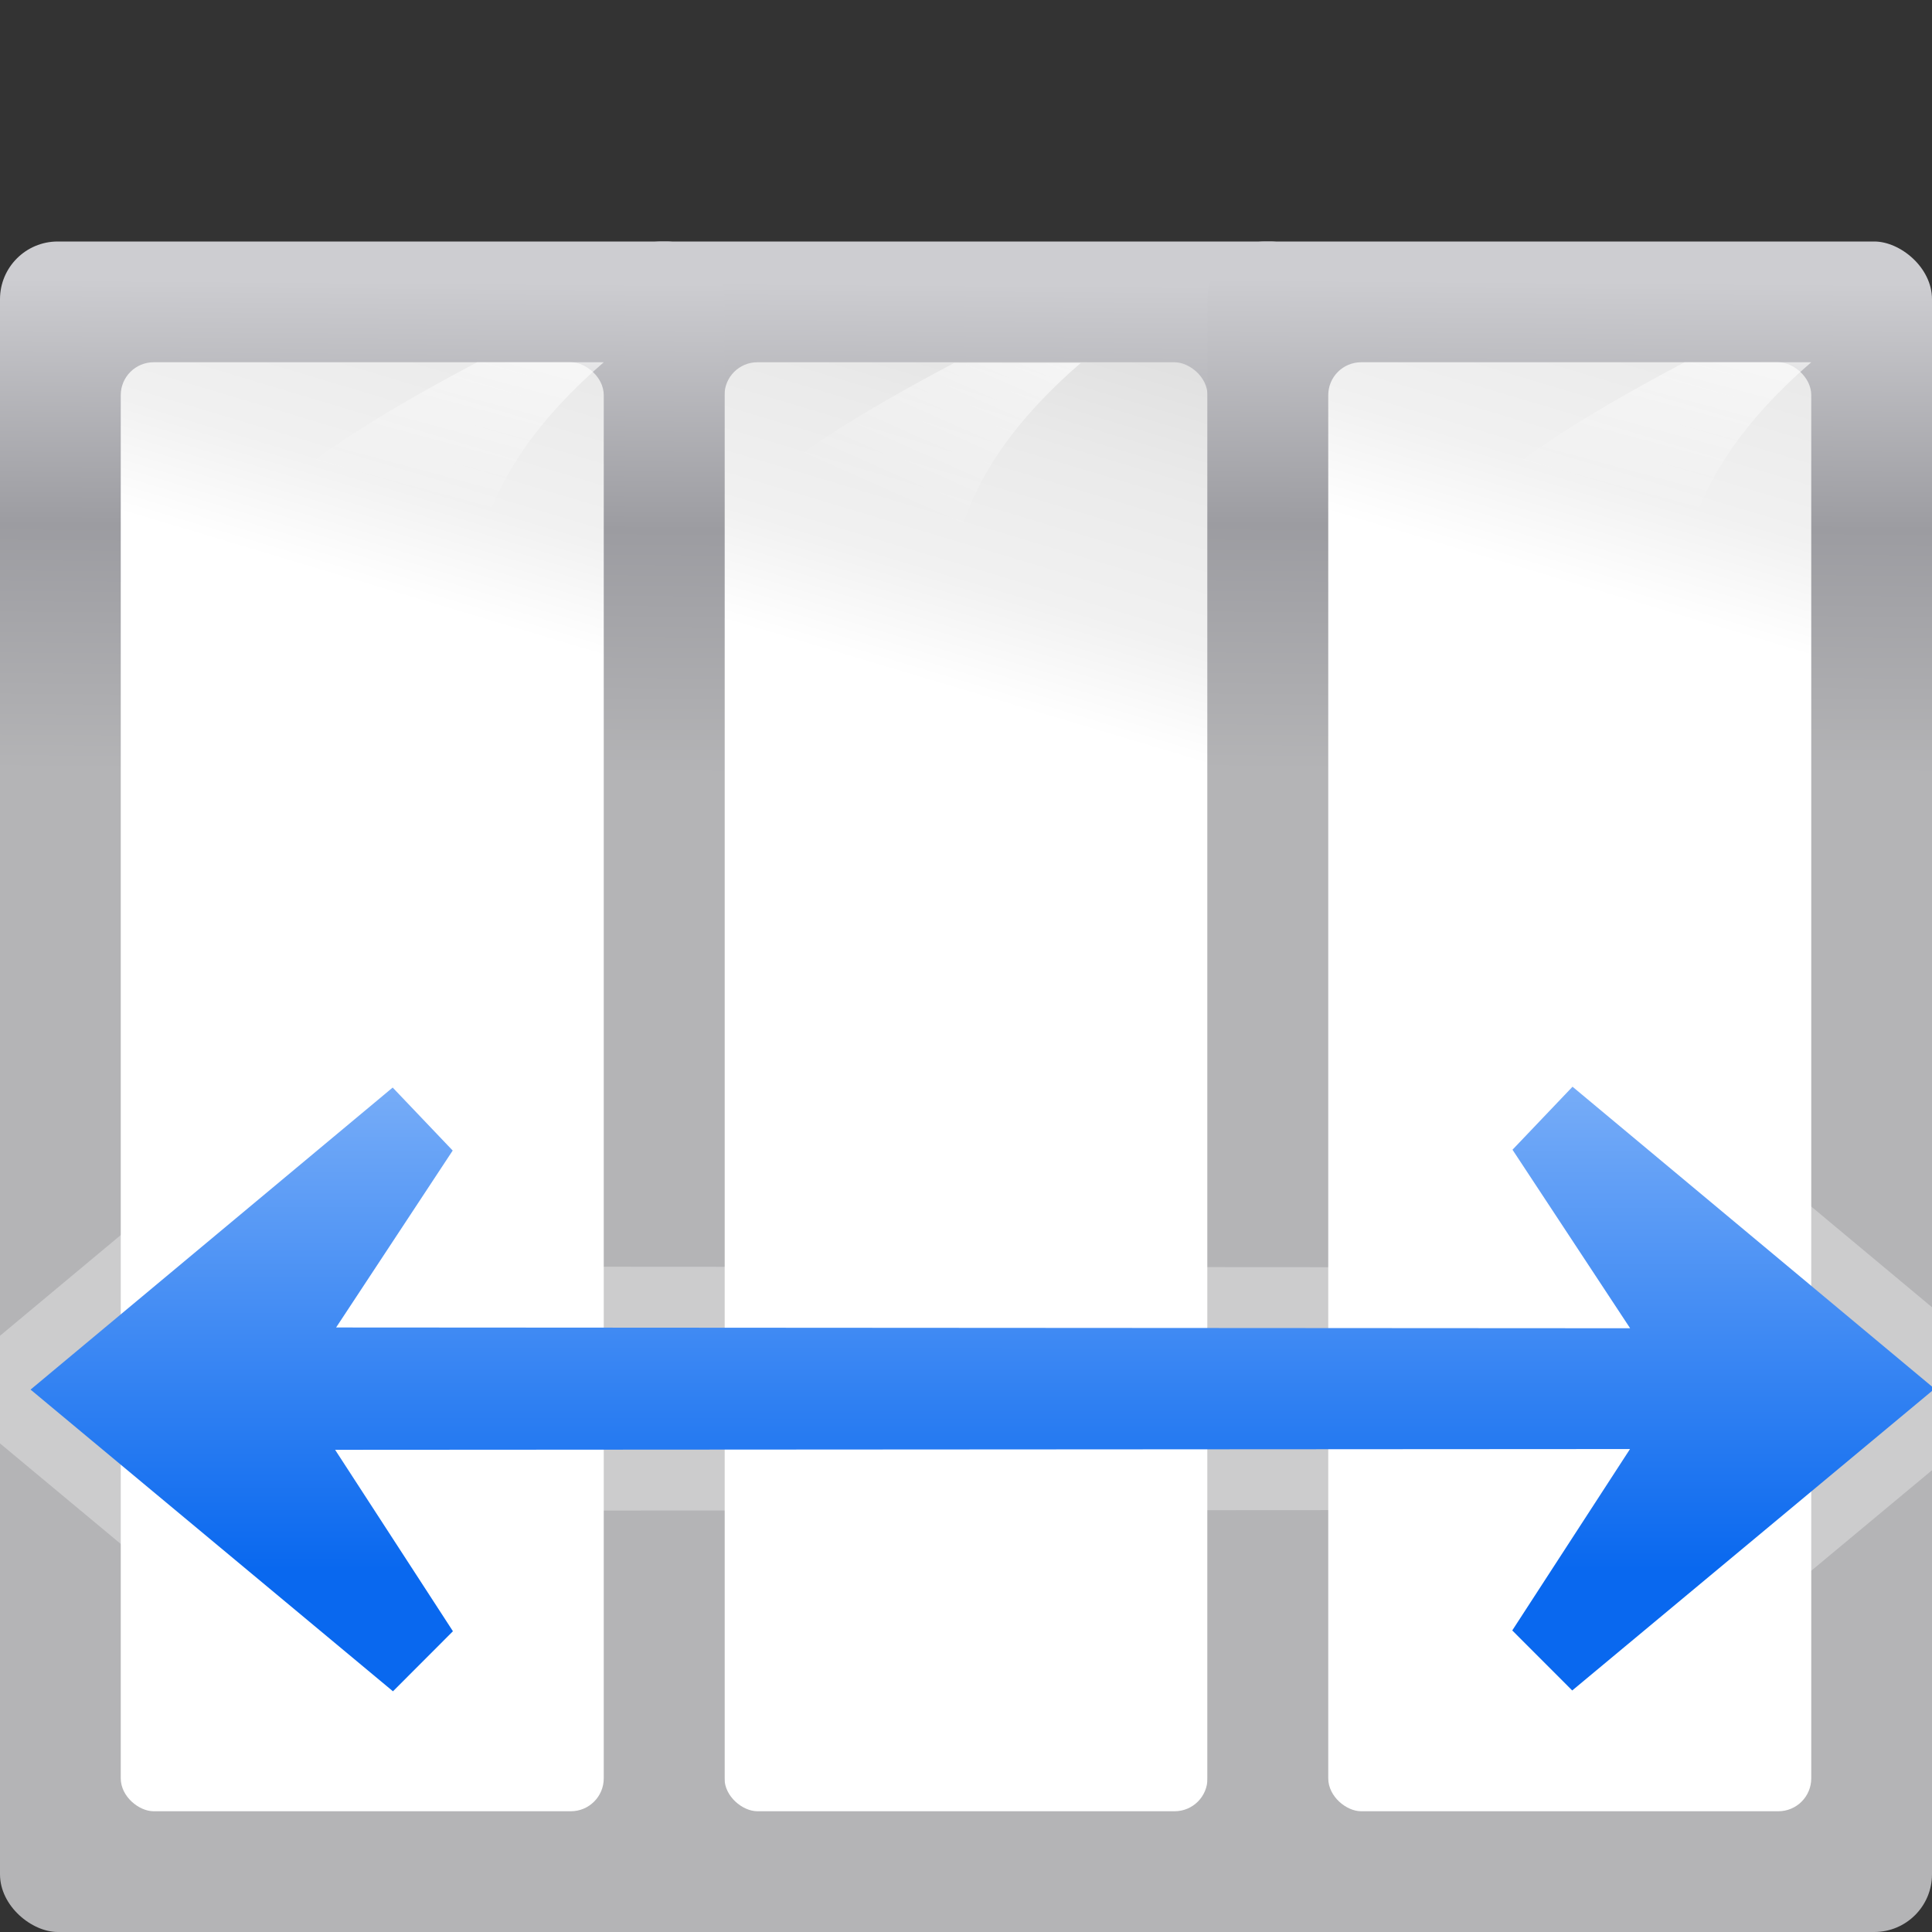 <?xml version="1.0" encoding="UTF-8" standalone="no"?>
<!-- Created with Inkscape (http://www.inkscape.org/) -->

<svg
   xmlns:dc="http://purl.org/dc/elements/1.1/"
   xmlns:cc="http://creativecommons.org/ns#"
   xmlns:rdf="http://www.w3.org/1999/02/22-rdf-syntax-ns#"
   xmlns:svg="http://www.w3.org/2000/svg"
   xmlns="http://www.w3.org/2000/svg"
   xmlns:xlink="http://www.w3.org/1999/xlink"
   xmlns:sodipodi="http://sodipodi.sourceforge.net/DTD/sodipodi-0.dtd"
   xmlns:inkscape="http://www.inkscape.org/namespaces/inkscape"
   width="128"
   height="128"
   id="svg3408"
   sodipodi:version="0.32"
   inkscape:version="0.92.3 (unknown)"
   version="1.0"
   sodipodi:docname="transform-scale-horizontal.svg"
   inkscape:output_extension="org.inkscape.output.svgz.inkscape"
   inkscape:export-filename="/home/rizmut/Dokumen/Rizmut/Github/karasa-jaga-icon-theme/build/Karasa-Jaga/16x16/actions/transform-move-horizontal.png"
   inkscape:export-xdpi="12"
   inkscape:export-ydpi="12">
  <rect width="100%" height="100%" fill="#333333" stroke="none"/>
  <defs
     id="defs3410">
    <linearGradient
       inkscape:collect="always"
       id="linearGradient3310">
      <stop
         style="stop-color:#ffffff;stop-opacity:1;"
         offset="0"
         id="stop3312" />
      <stop
         style="stop-color:#ffffff;stop-opacity:0;"
         offset="1"
         id="stop3314" />
    </linearGradient>
    <linearGradient
       id="linearGradient7422">
      <stop
         id="stop7424"
         offset="0"
         style="stop-color:#b4b4b6;stop-opacity:1;" />
      <stop
         style="stop-color:#9c9ca1;stop-opacity:1;"
         offset="0.5"
         id="stop5348" />
      <stop
         style="stop-color:#cdcdd1;stop-opacity:1;"
         offset="1"
         id="stop7426" />
    </linearGradient>
    <linearGradient
       id="linearGradient2431">
      <stop
         id="stop2433"
         offset="0"
         style="stop-color:#ffffff;stop-opacity:1;" />
      <stop
         style="stop-color:#ffffff;stop-opacity:1;"
         offset="0.426"
         id="stop2435" />
      <stop
         style="stop-color:#f1f1f1;stop-opacity:1;"
         offset="0.589"
         id="stop2437" />
      <stop
         id="stop2439"
         offset="0.802"
         style="stop-color:#eaeaea;stop-opacity:1;" />
      <stop
         id="stop2441"
         offset="1"
         style="stop-color:#dfdfdf;stop-opacity:1;" />
    </linearGradient>
    <linearGradient
       id="linearGradient2602">
      <stop
         style="stop-color:#0968ef;stop-opacity:1;"
         offset="0"
         id="stop2604" />
      <stop
         style="stop-color:#aecffc;stop-opacity:1;"
         offset="1"
         id="stop2606" />
    </linearGradient>
    <linearGradient
       inkscape:collect="always"
       xlink:href="#linearGradient3310"
       id="linearGradient2514"
       gradientUnits="userSpaceOnUse"
       gradientTransform="matrix(0.639,0,0,0.383,20.746,1.925)"
       x1="102.311"
       y1="-5.83"
       x2="74.33"
       y2="32" />
    <linearGradient
       inkscape:collect="always"
       xlink:href="#linearGradient2431"
       id="linearGradient2520"
       gradientUnits="userSpaceOnUse"
       gradientTransform="matrix(0.25,0,0,0.556,-36,-103.556)"
       x1="-8.271"
       y1="116.2"
       x2="124.092"
       y2="28" />
    <linearGradient
       inkscape:collect="always"
       xlink:href="#linearGradient7422"
       id="linearGradient2523"
       gradientUnits="userSpaceOnUse"
       gradientTransform="matrix(0.04,0,0,0.091,-42.628,-146.052)"
       x1="183.649"
       y1="917.643"
       x2="998.752"
       y2="903.132" />
    <linearGradient
       inkscape:collect="always"
       xlink:href="#linearGradient7422"
       id="linearGradient2540"
       gradientUnits="userSpaceOnUse"
       gradientTransform="matrix(0.04,0,0,0.091,-130.628,-146.052)"
       x1="183.649"
       y1="917.643"
       x2="998.752"
       y2="903.132" />
    <linearGradient
       inkscape:collect="always"
       xlink:href="#linearGradient2431"
       id="linearGradient2542"
       gradientUnits="userSpaceOnUse"
       gradientTransform="matrix(0.25,0,0,0.556,-124,-103.556)"
       x1="-8.271"
       y1="116.2"
       x2="124.092"
       y2="28" />
    <linearGradient
       inkscape:collect="always"
       xlink:href="#linearGradient3310"
       id="linearGradient2544"
       gradientUnits="userSpaceOnUse"
       gradientTransform="matrix(0.639,0,0,0.383,20.746,89.925)"
       x1="73.952"
       y1="-5.029"
       x2="55.173"
       y2="36.767" />
    <linearGradient
       id="c"
       gradientTransform="matrix(1,4.904375e-4,4.904375e-4,-1,8.16,119.951)"
       gradientUnits="userSpaceOnUse"
       x1="47.832"
       x2="47.808"
       xlink:href="#linearGradient2602"
       y1="15.975"
       y2="63.974" />
    <linearGradient
       inkscape:collect="always"
       xlink:href="#linearGradient7422"
       id="linearGradient2106"
       gradientUnits="userSpaceOnUse"
       gradientTransform="matrix(0.04,0,0,0.091,-130.628,-146.052)"
       x1="183.649"
       y1="917.643"
       x2="998.752"
       y2="903.132" />
    <linearGradient
       inkscape:collect="always"
       xlink:href="#linearGradient2431"
       id="linearGradient2108"
       gradientUnits="userSpaceOnUse"
       gradientTransform="matrix(0.25,0,0,0.556,-124,-103.556)"
       x1="-8.271"
       y1="116.2"
       x2="124.092"
       y2="28" />
    <linearGradient
       inkscape:collect="always"
       xlink:href="#linearGradient3310"
       id="linearGradient2110"
       gradientUnits="userSpaceOnUse"
       gradientTransform="matrix(0.639,0,0,0.383,20.746,89.925)"
       x1="73.952"
       y1="-5.029"
       x2="55.173"
       y2="36.767" />
  </defs>
  <sodipodi:namedview
     id="base"
     pagecolor="#ffffff"
     bordercolor="#666666"
     borderopacity="1.0"
     inkscape:pageopacity="0.0"
     inkscape:pageshadow="2"
     inkscape:zoom="5.6568542"
     inkscape:cx="76.509613"
     inkscape:cy="41.167149"
     inkscape:document-units="px"
     inkscape:current-layer="layer1"
     height="128px"
     width="128px"
     showborder="true"
     inkscape:showpageshadow="false"
     showgrid="true"
     inkscape:window-width="1366"
     inkscape:window-height="706"
     inkscape:window-x="0"
     inkscape:window-y="0"
     showguides="true"
     inkscape:guide-bbox="true"
     inkscape:window-maximized="1"
     inkscape:snap-global="false">
    <inkscape:grid
       id="GridFromPre046Settings"
       type="xygrid"
       originx="0"
       originy="0"
       spacingx="4"
       spacingy="4"
       color="#0000ff"
       empcolor="#0000ff"
       opacity="0.2"
       empopacity="0.4"
       empspacing="2" />
  </sodipodi:namedview>
  <g
     inkscape:label="Livello 1"
     inkscape:groupmode="layer"
     id="layer1">
    <g
       id="g2058"
       transform="translate(-16,16)">
      <rect
         transform="matrix(0,-1,-1,0,0,0)"
         inkscape:export-ydpi="90"
         inkscape:export-xdpi="90"
         inkscape:export-filename="/home/pinheiro/Desktop/mock2.png"
         style="fill:url(#linearGradient2523);fill-opacity:1;fill-rule:nonzero;stroke:none;stroke-width:2;stroke-linecap:round;stroke-linejoin:round;stroke-miterlimit:4;stroke-dasharray:none;stroke-dashoffset:4;stroke-opacity:1"
         id="rect2333"
         width="112"
         height="48"
         x="-112"
         y="-104"
         inkscape:r_cx="true"
         inkscape:r_cy="true"
         ry="3.824"
         rx="3.824" />
      <rect
         transform="matrix(0,-1,-1,0,0,0)"
         ry="2.18"
         rx="2.18"
         y="-96"
         x="-104"
         height="32"
         width="96"
         id="rect2335"
         style="fill:url(#linearGradient2520);fill-opacity:1;fill-rule:evenodd;stroke:none;stroke-width:8;stroke-linecap:round;stroke-linejoin:round;stroke-miterlimit:4;stroke-dasharray:none;stroke-opacity:1" />
      <path
         inkscape:connector-curvature="0"
         id="path2337"
         d="M 79.213,8.05 C 72.386,11.659 65.987,15.563 62,20.3 h 17.392 c 0.974,-4.535 4.015,-8.632 8.207,-12.25 z"
         style="fill:url(#linearGradient2514);fill-opacity:1;fill-rule:evenodd;stroke:none;stroke-width:1px;stroke-linecap:butt;stroke-linejoin:miter;stroke-opacity:1" />
    </g>
    <g
       id="g846"
       transform="translate(-32,-72)">
      <rect
         rx="3.824"
         ry="3.824"
         inkscape:r_cy="true"
         inkscape:r_cx="true"
         y="-80"
         x="-200"
         height="48"
         width="112"
         id="rect2534"
         style="fill:url(#linearGradient2540);fill-opacity:1;fill-rule:nonzero;stroke:none;stroke-width:2;stroke-linecap:round;stroke-linejoin:round;stroke-miterlimit:4;stroke-dasharray:none;stroke-dashoffset:4;stroke-opacity:1"
         inkscape:export-filename="/home/pinheiro/Desktop/mock2.png"
         inkscape:export-xdpi="90"
         inkscape:export-ydpi="90"
         transform="matrix(0,-1,-1,0,0,0)" />
      <rect
         style="fill:url(#linearGradient2542);fill-opacity:1;fill-rule:evenodd;stroke:none;stroke-width:8;stroke-linecap:round;stroke-linejoin:round;stroke-miterlimit:4;stroke-dasharray:none;stroke-opacity:1"
         id="rect2536"
         width="96"
         height="32"
         x="-192"
         y="-72"
         rx="2.18"
         ry="2.18"
         transform="matrix(0,-1,-1,0,0,0)" />
      <path
         inkscape:connector-curvature="0"
         style="fill:url(#linearGradient2544);fill-opacity:1;fill-rule:evenodd;stroke:none;stroke-width:1px;stroke-linecap:butt;stroke-linejoin:miter;stroke-opacity:1"
         d="m 63.613,96 c -6.827,3.609 -13.226,7.513 -17.213,12.25 H 63.793 C 64.767,103.715 67.808,99.618 72,96 Z"
         id="path2538"
         sodipodi:nodetypes="ccccc" />
    </g>
    <g
       transform="translate(48,-72)"
       id="g2104">
      <rect
         transform="matrix(0,-1,-1,0,0,0)"
         inkscape:export-ydpi="90"
         inkscape:export-xdpi="90"
         inkscape:export-filename="/home/pinheiro/Desktop/mock2.png"
         style="fill:url(#linearGradient2106);fill-opacity:1;fill-rule:nonzero;stroke:none;stroke-width:2;stroke-linecap:round;stroke-linejoin:round;stroke-miterlimit:4;stroke-dasharray:none;stroke-dashoffset:4;stroke-opacity:1"
         id="rect2098"
         width="112"
         height="48"
         x="-200"
         y="-80"
         inkscape:r_cx="true"
         inkscape:r_cy="true"
         ry="3.824"
         rx="3.824" />
      <rect
         transform="matrix(0,-1,-1,0,0,0)"
         ry="2.18"
         rx="2.18"
         y="-72"
         x="-192"
         height="32"
         width="96"
         id="rect2100"
         style="fill:url(#linearGradient2108);fill-opacity:1;fill-rule:evenodd;stroke:none;stroke-width:8;stroke-linecap:round;stroke-linejoin:round;stroke-miterlimit:4;stroke-dasharray:none;stroke-opacity:1" />
      <path
         sodipodi:nodetypes="ccccc"
         id="path2102"
         d="m 63.613,96 c -6.827,3.609 -13.226,7.513 -17.213,12.25 H 63.793 C 64.767,103.715 67.808,99.618 72,96 Z"
         style="fill:url(#linearGradient2110);fill-opacity:1;fill-rule:evenodd;stroke:none;stroke-width:1px;stroke-linecap:butt;stroke-linejoin:miter;stroke-opacity:1"
         inkscape:connector-curvature="0" />
    </g>
    <path
       style="fill:#ffffff;fill-rule:evenodd;fill-opacity:0.32"
       d="m 104.164,67.963 a 4.036,4.036 0 0 0 -2.902,1.252 l -3.977,4.174 a 4.036,4.036 0 0 0 -0.447,5.004 l 3.668,5.568 -70.75,-0.043 3.605,-5.471 A 4.036,4.036 0 0 0 32.914,73.443 L 28.938,69.27 A 4.036,4.036 0 0 0 23.432,68.953 L -0.559,88.965 a 4.036,4.036 0 0 0 0.002,6.201 L 23.453,115.154 a 4.036,4.036 0 0 0 5.438,-0.25 l 3.973,-3.979 a 4.036,4.036 0 0 0 0.529,-5.049 l -3.76,-5.791 70.926,-0.043 -3.752,5.781 a 4.036,4.036 0 0 0 0.529,5.049 l 3.973,3.977 a 4.036,4.036 0 0 0 5.438,0.25 l 24.01,-19.988 a 4.036,4.036 0 0 0 0.002,-6.201 L 106.768,68.898 a 4.036,4.036 0 0 0 -2.604,-0.936 z"
       id="path2117"
       inkscape:connector-curvature="0" />
    <path
       style="fill:url(#c);fill-rule:evenodd"
       d="M 104.184,71.998 100.207,76.172 108,88 22.268,87.949 29.992,76.227 26.016,72.053 2.025,92.064 26.035,112.053 l 3.973,-3.979 -7.805,-12.02 85.789,-0.051 -7.801,12.018 3.973,3.977 24.01,-19.988 z"
       id="path1474"
       inkscape:connector-curvature="0" />
  </g>
</svg>
